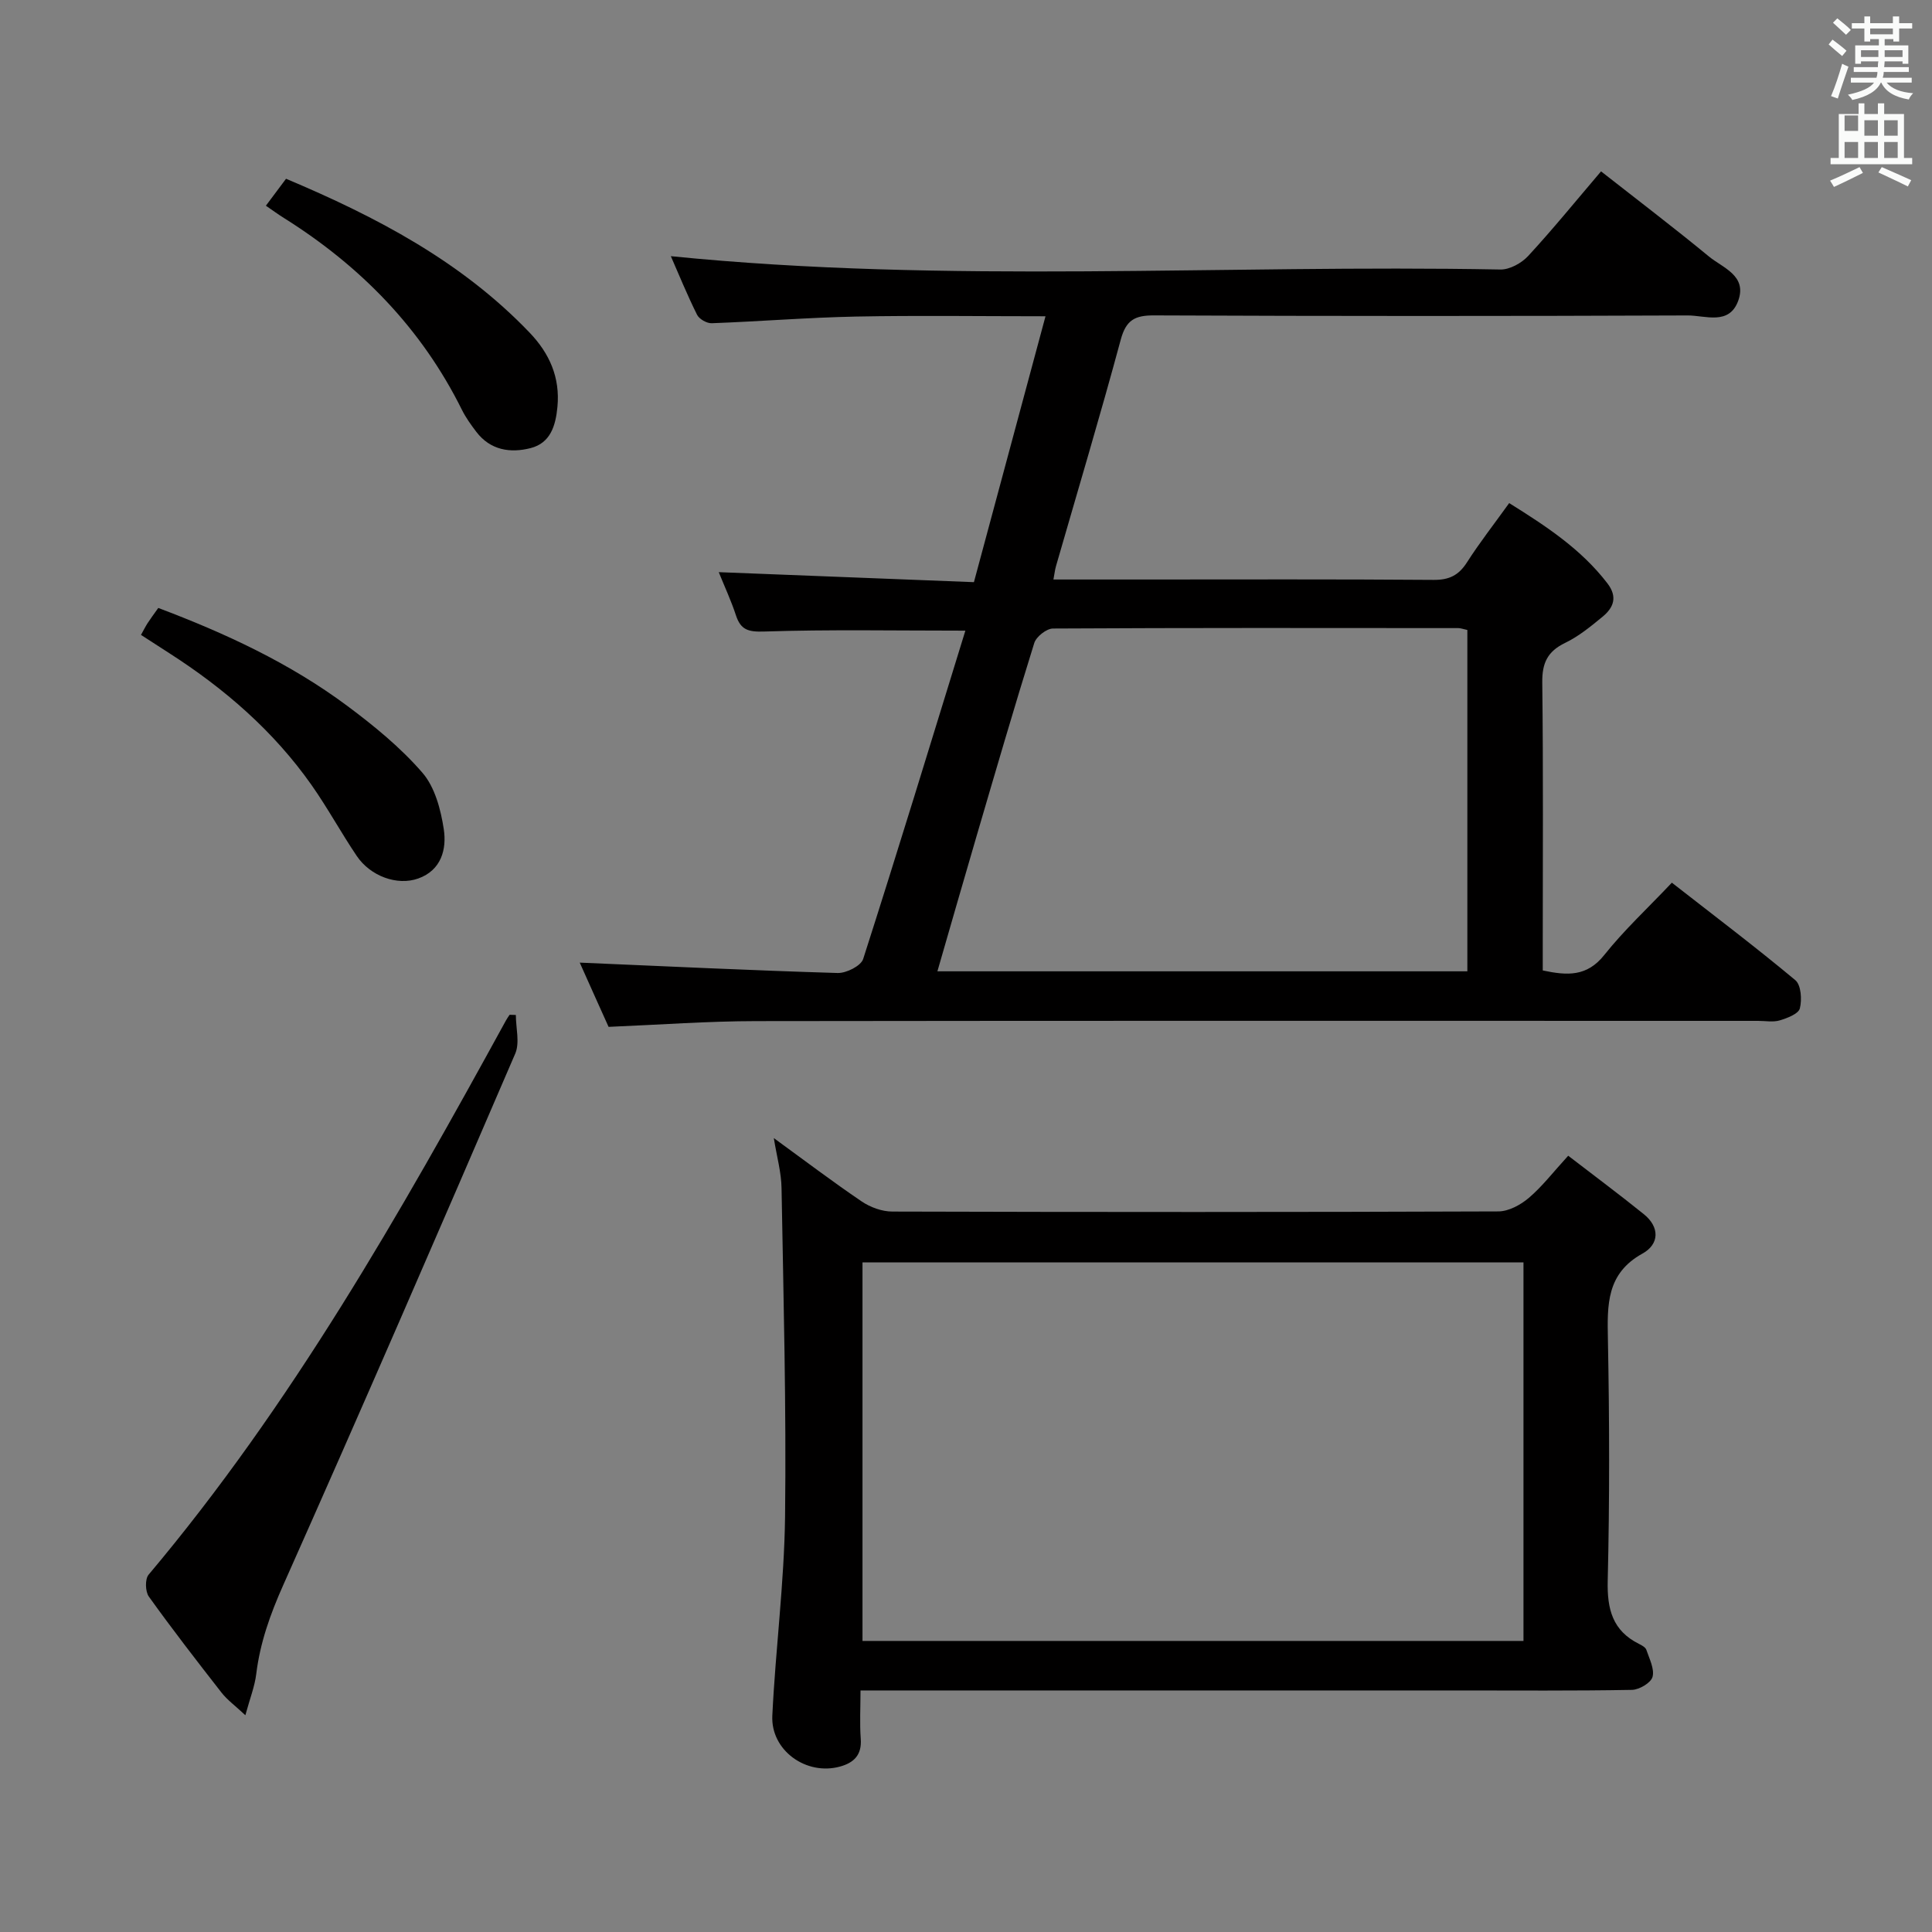 <svg enable-background="new 0 0 400 400" viewBox="0 0 400 400" xmlns="http://www.w3.org/2000/svg"><rect x="0" y="0" width="400" height="400" fill="#808080" stroke="none"/><path d="m378.6 9.2.8-1c.9.7 1.9 1.4 2.9 2.3l-.9 1.1c-1.1-.9-2-1.7-2.8-2.4zm.5 10.7c.9-2.1 1.6-4.3 2.3-6.7.4.2.8.4 1.3.6-.7 2.1-1.5 4.3-2.2 6.6zm.4-15.2.9-.9c1 .8 2 1.6 2.8 2.4l-1 1c-1-.9-1.9-1.8-2.7-2.5zm12.5-1.3h1.2v1.4h2.7v1.1h-2.7v2.7h-1.2v-.5h-1.8v1.3h4.9v3.8h-1.2v-.5h-3.7c0 .4-.1.9-.1 1.2h5.1v1h-5.2c0 .5-.1.9-.2 1.2h6v1h-5.2c1.1 1.3 2.9 2 5.5 2.2-.4.4-.7.8-.9 1.3-2.9-.5-4.8-1.6-5.7-3.5h-.1c-.8 1.7-2.7 2.9-5.9 3.6-.2-.4-.6-.8-.9-1.1 2.8-.6 4.6-1.4 5.4-2.5h-4.8v-1h5.3c.1-.3.2-.7.2-1.2h-4.9v-1h5c0-.4 0-.8.1-1.2h-3.6v.5h-1.2v-3.8h4.9v-1.3h-1.8v.5h-1.2v-2.7h-2.6v-1.1h2.6v-1.4h1.2v1.4h4.7v-1.4zm-6.7 8.4h3.6c0-.4 0-.9 0-1.4h-3.6zm1.9-4.7h4.7v-1.2h-4.7zm6.7 3.3h-3.7v1.4h3.7z" fill="#fafbfa"/><path d="m384.7 21.4h1.3v2.2h2.8v-2.2h1.3v2.2h4.1v9.1h1.7v1.3h-16.9v-1.3h1.7v-9.1h4.1v-2.2zm.3 13.2.7 1.2c-1.8.9-3.8 1.9-6 2.9-.2-.4-.5-.8-.8-1.3 2.4-1 4.4-2 6.1-2.8zm-3.1-7.5h2.8v-3.2h-2.8v4.2zm0 5.6h2.8v-3.3h-2.8zm4.1-4.6h2.8v-3.2h-2.8zm0 4.6h2.8v-3.3h-2.8zm3.6 1.9c2.1.9 4.1 1.8 6.1 2.7l-.7 1.3c-2.2-1.1-4.2-2-6.1-2.9zm3.3-9.7h-2.8v3.2h2.8zm-2.8 7.8h2.8v-3.3h-2.8z" fill="#fafbfa"/><g fill="#010000"><path d="m120.03 199.3c17.99.77 35.69 1.62 53.4 2.15 1.79.05 4.82-1.47 5.28-2.9 7.23-22.54 14.13-45.18 21.16-67.98-14.7 0-28.18-.26-41.63.18-3.32.11-4.88-.32-5.88-3.38-.97-2.97-2.3-5.82-3.55-8.91 17.63.69 34.94 1.37 52.83 2.07 4.98-18.49 9.82-36.46 14.82-55.05-13.66 0-26.45-.19-39.23.06-9.96.2-19.91 1.01-29.87 1.38-1.02.04-2.59-.85-3.04-1.75-2.04-4.1-3.78-8.36-5.43-12.13 57.32 5.76 114.58 1.68 171.74 2.76 1.93.04 4.39-1.32 5.76-2.8 5.07-5.49 9.79-11.3 15.09-17.52 7.58 5.95 15.07 11.64 22.33 17.62 2.87 2.36 7.92 3.95 6.09 9.11-1.86 5.24-6.85 3.08-10.49 3.1-36.83.15-73.66.15-110.48-.01-3.99-.02-5.8.98-6.89 5.02-4.24 15.7-8.91 31.28-13.41 46.9-.22.76-.3 1.57-.53 2.76h18.21c20.16 0 40.33-.08 60.49.08 3.24.03 5.21-.95 6.92-3.63 2.59-4.05 5.57-7.86 8.74-12.27 7.62 4.76 14.88 9.5 20.34 16.62 2.16 2.82 1.27 5.03-1 6.9-2.43 2-4.94 4.07-7.75 5.42-3.67 1.77-4.79 4.19-4.74 8.21.22 18.16.1 36.33.1 54.49v5.12c5.07 1.08 9.14 1.32 12.73-3.19 4.12-5.18 9.03-9.72 14-14.98 8.71 6.8 17.3 13.29 25.56 20.18 1.2 1 1.4 4.04.94 5.85-.29 1.13-2.6 2.01-4.16 2.48-1.38.41-2.97.1-4.47.1-69.16 0-138.31-.05-207.47.05-9.96.01-19.91.75-30.54 1.19-1.96-4.32-4.09-9.1-5.97-13.3zm183.77-68.87c-.93-.2-1.4-.39-1.88-.39-27.97-.02-55.95-.07-83.92.09-1.34.01-3.46 1.69-3.87 3.01-4.15 13.29-8.04 26.67-11.96 40.03-2.73 9.29-5.39 18.61-8.09 27.93h109.72c0-23.76 0-47.05 0-70.67z"/><path d="m160.21 235.63c6.34 4.61 12.16 9.03 18.2 13.12 1.79 1.21 4.2 2.09 6.33 2.09 41.83.12 83.66.13 125.49-.03 2.13-.01 4.61-1.36 6.31-2.81 2.76-2.35 5.01-5.3 8.14-8.72 5.26 4.05 10.53 7.97 15.64 12.09 3.36 2.7 3.23 6.23-.25 8.16-7.49 4.14-7.31 10.61-7.17 17.77.32 16.66.36 33.34-.04 49.99-.14 5.88 1 10.33 6.47 13.06.58.29 1.35.7 1.53 1.23.62 1.85 1.72 3.96 1.28 5.6-.33 1.23-2.75 2.66-4.26 2.69-12 .22-24 .12-36 .12-39.17 0-78.33 0-117.5 0-1.82 0-3.64 0-6.22 0 0 3.53-.19 6.8.05 10.04.24 3.33-1.43 4.93-4.3 5.72-6.97 1.92-14.35-3.33-14.01-10.53.66-13.77 2.47-27.5 2.64-41.27.27-22.64-.33-45.28-.73-67.93-.04-3.25-.97-6.49-1.6-10.39zm18.36 25.73v78.38h136.85c0-26.31 0-52.34 0-78.38-45.84 0-91.27 0-136.85 0z"/><path d="m106.8 210.14c0 2.69.85 5.74-.13 8.01-15.83 36.76-31.75 73.49-48.04 110.05-2.68 6.01-4.79 11.92-5.58 18.4-.31 2.54-1.29 5-2.25 8.52-2.16-2.02-3.75-3.17-4.92-4.66-5.12-6.56-10.22-13.14-15.06-19.9-.75-1.04-.82-3.62-.06-4.53 29.55-35.11 52.06-74.74 73.99-114.75.22-.41.5-.79.76-1.18.43.02.86.03 1.29.04z"/><path d="m29.19 131.45c.55-.99.92-1.73 1.36-2.42.63-.97 1.32-1.89 2.22-3.16 13.89 5.24 27.23 11.42 39.12 20.27 5.56 4.14 11.05 8.63 15.56 13.84 2.59 2.98 3.81 7.63 4.43 11.7.63 4.15-.52 8.5-5.28 10.2-4.36 1.56-9.91-.48-12.73-4.65-3.25-4.81-6.03-9.95-9.37-14.7-7.86-11.17-18-19.95-29.44-27.29-1.92-1.23-3.84-2.47-5.87-3.79z"/><path d="m55.05 42.59c1.37-1.83 2.65-3.55 4.17-5.58 18.63 7.85 36.29 17.07 50.45 31.88 4.09 4.28 6.32 9.25 5.74 15.35-.37 3.92-1.45 7.49-5.57 8.54-4.2 1.07-8.33.43-11.23-3.38-1.1-1.45-2.19-2.96-2.99-4.58-8.37-16.86-20.99-29.74-36.81-39.67-1.26-.78-2.45-1.67-3.76-2.56z"/></g></svg>